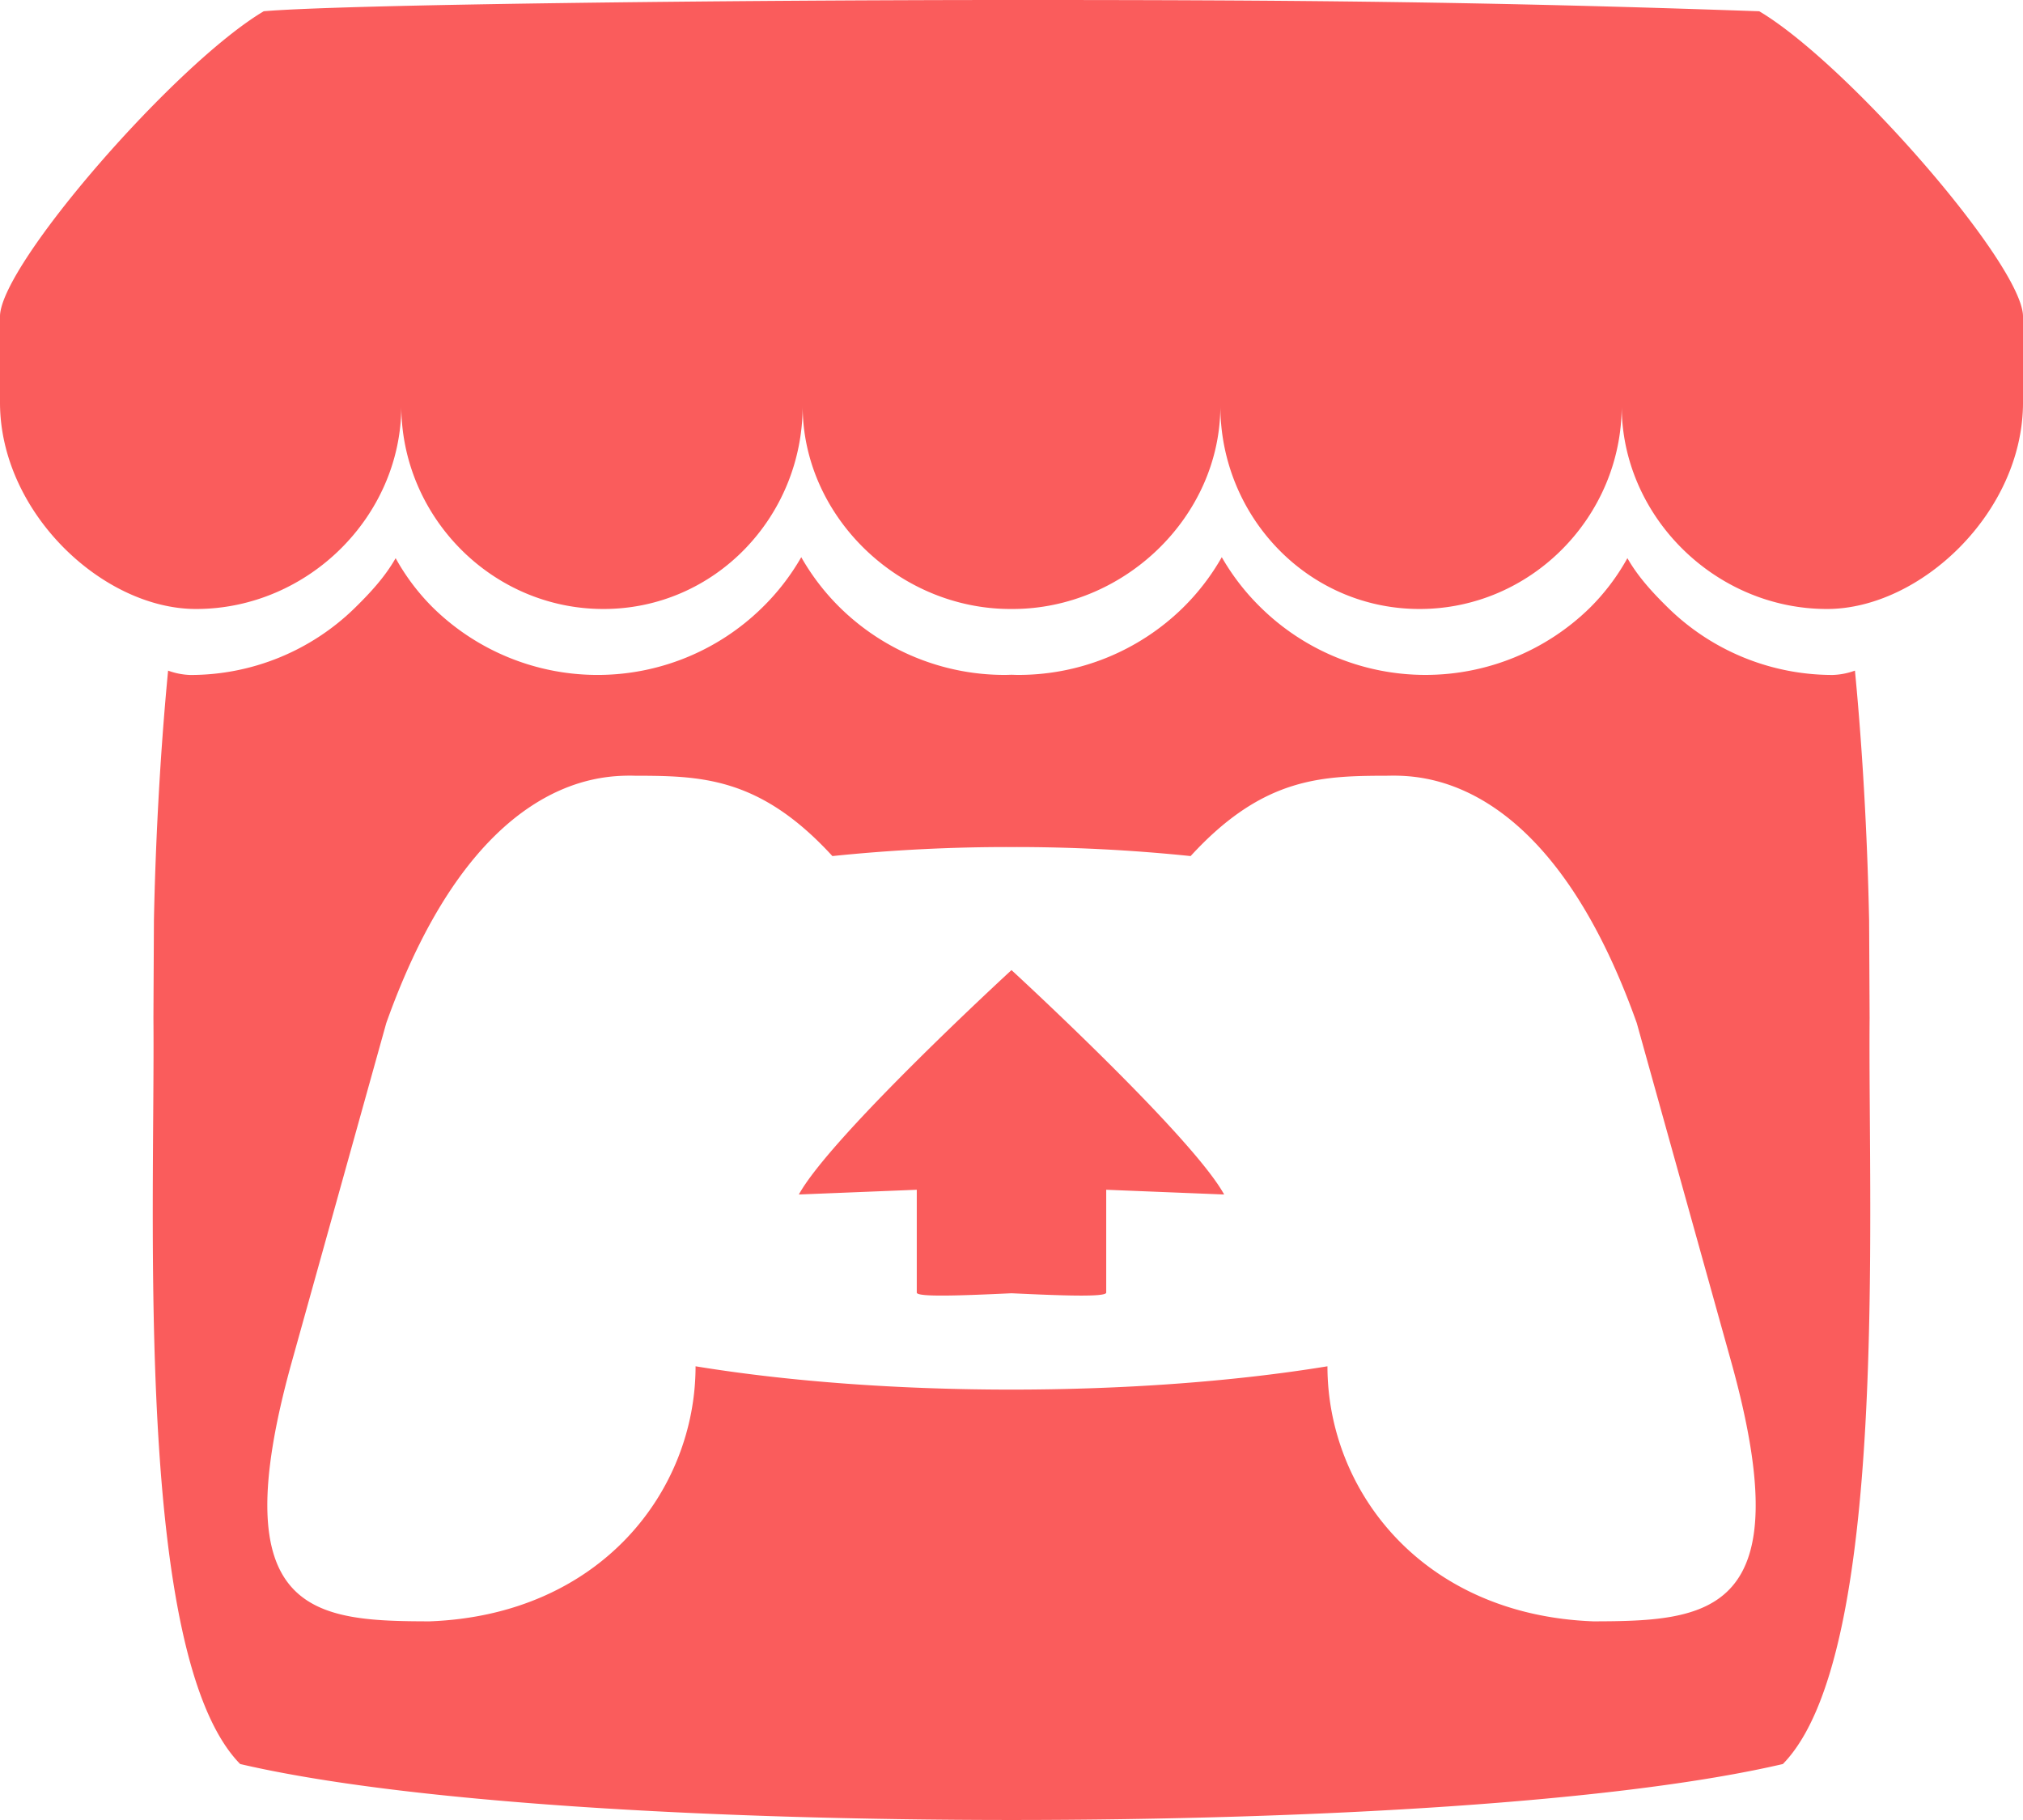 <svg xmlns="http://www.w3.org/2000/svg" width="640.477" height="576.166" viewBox="0 0 640.477 576.166">
  <path id="itchio" d="M83.5,3.563C55.564,20.151.522,83.384,0,99.967v27.449c0,34.794,32.523,65.376,62.053,65.376,35.457,0,65-29.386,65-64.264,0,34.878,28.53,64.264,63.99,64.264s63.076-29.386,63.076-64.264c0,34.878,30.336,64.264,65.8,64.264h.642c35.463,0,65.8-29.386,65.8-64.264,0,34.878,27.616,64.264,63.074,64.264s63.99-29.386,63.99-64.264c0,34.878,29.548,64.264,65,64.264,29.53,0,62.053-30.576,62.053-65.376V99.967c-.522-16.585-55.564-79.821-83.5-96.4C470.149.514,409.952-.013,320.236,0S108.212,1.41,83.5,3.563ZM253.672,176.4A73.151,73.151,0,0,1,241.2,192.47a74.394,74.394,0,0,1-104.028-.01,69.514,69.514,0,0,1-11.91-15.745l-.016.01c-3.372,5.925-8.071,11-12.931,15.758a74.391,74.391,0,0,1-52.069,21.2,22.445,22.445,0,0,1-7.027-1.378c-2.85,29.684-4.054,58.051-4.479,78.735l-.005.117c-.052,10.5-.1,19.141-.157,31.14.548,62.28-6.168,201.859,27.46,236.155,52.111,12.151,148,17.684,244.2,17.718h.016c96.2-.034,192.087-5.568,244.2-17.718,33.628-34.3,26.911-173.878,27.46-236.158-.057-12-.1-20.634-.157-31.14l-.008-.117c-.423-20.689-1.626-49.054-4.477-78.738a22.429,22.429,0,0,1-7.027,1.378,74.391,74.391,0,0,1-52.069-21.2c-4.86-4.756-9.559-9.83-12.934-15.758l-.016-.01a69.535,69.535,0,0,1-11.911,15.745,74.391,74.391,0,0,1-104.025.005,73.151,73.151,0,0,1-12.477-16.066,73.063,73.063,0,0,1-12.362,16.066,74.366,74.366,0,0,1-52.074,21.206c-.7,0-1.41-.031-2.114-.052h-.018c-.7.021-1.41.052-2.122.052a74.365,74.365,0,0,1-52.074-21.2A73.066,73.066,0,0,1,253.68,176.4ZM200.2,245.549l-.005.026h.039c21.177.044,39.989,0,63.3,25.439a539.571,539.571,0,0,1,56.7-2.856h.016a540.366,540.366,0,0,1,56.7,2.856c23.309-25.442,42.121-25.4,63.3-25.439h.037l-.005-.026c10,0,50.028,0,77.915,78.325l29.955,107.45c22.2,79.936-7.108,81.891-43.661,81.961-54.209-2.018-84.224-41.385-84.224-80.747-30.007,4.918-65.013,7.376-100.019,7.379h-.016c-35.008,0-70.014-2.461-100.019-7.379,0,39.362-30.018,78.73-84.224,80.747-36.554-.07-65.856-2.023-43.659-81.961l29.963-107.447c27.888-78.325,67.91-78.325,77.915-78.325ZM320.23,307.1v.016c-.052.052-57.067,52.413-67.318,71.037l37.337-1.5v32.56c0,1.524,14.983.9,29.981.209h.016c14.993.694,29.978,1.316,29.978-.209v-32.56l37.337,1.5c-10.253-18.624-67.318-71.037-67.318-71.037V307.1l-.008.005Z" transform="translate(0 0)" fill="#fa5c5c"/>
</svg>
